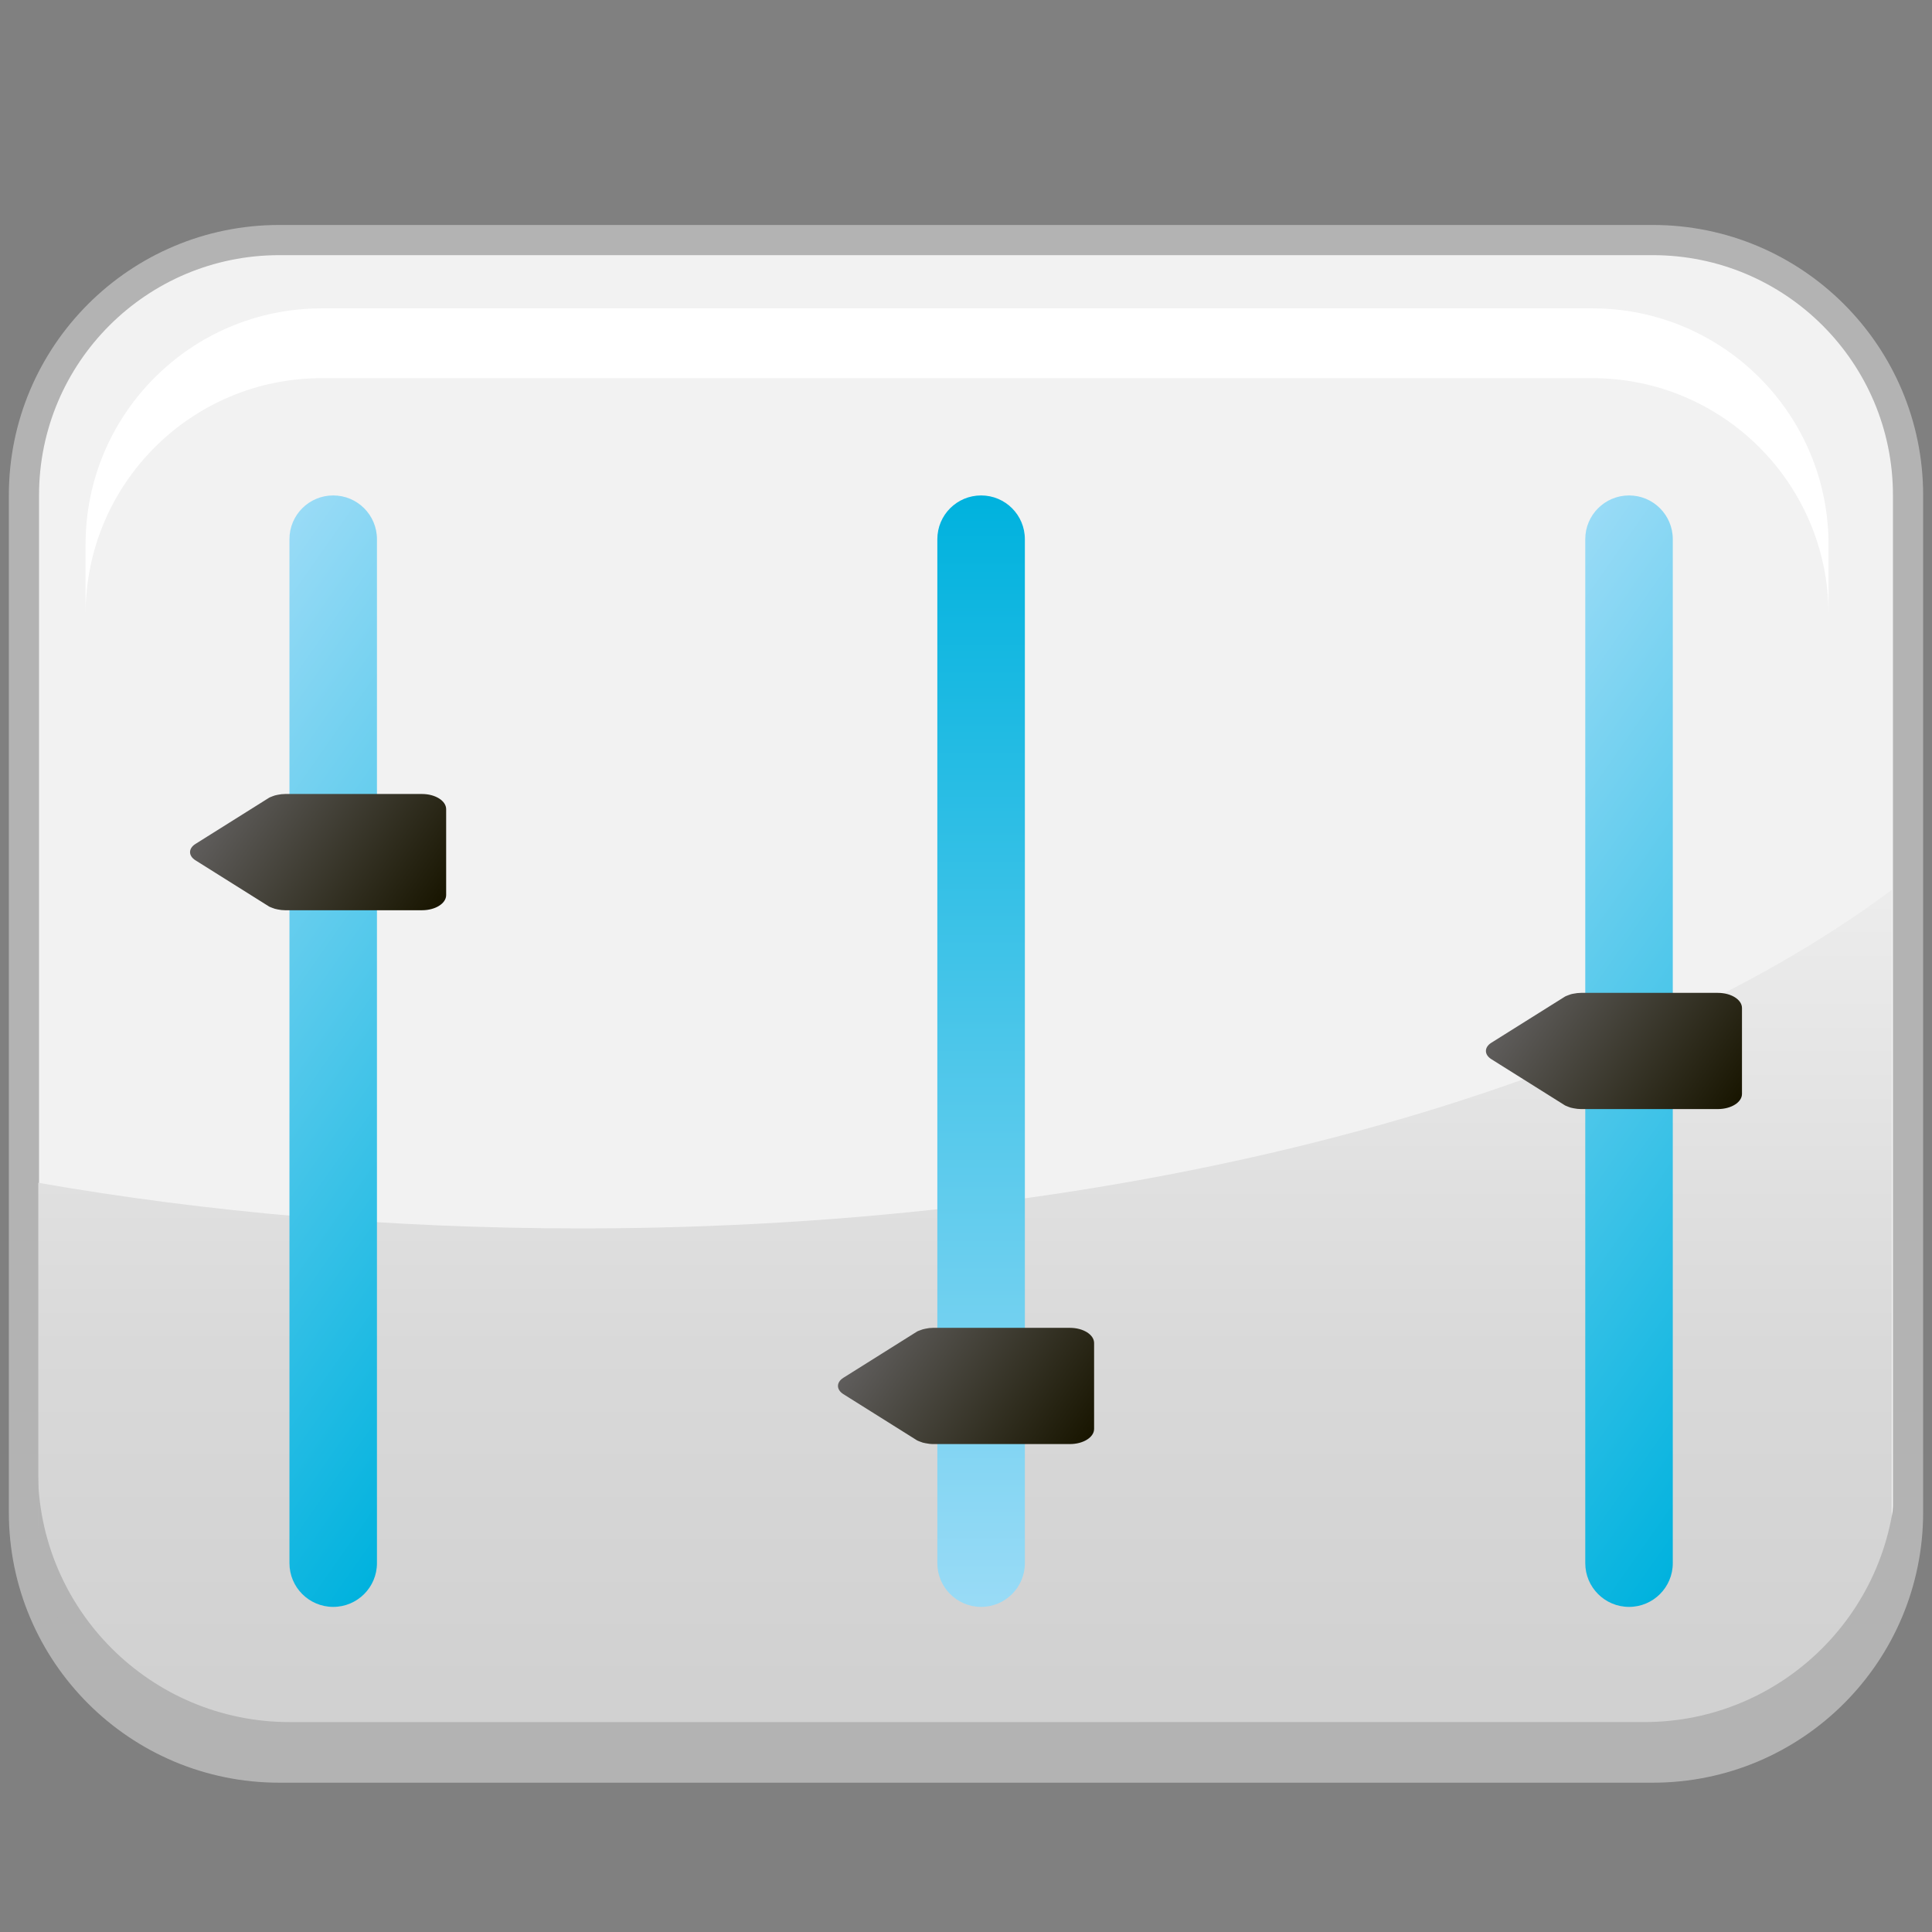 <?xml version="1.0" encoding="utf-8"?>
<!-- Generator: Adobe Illustrator 13.0.0, SVG Export Plug-In . SVG Version: 6.00 Build 14948)  -->
<!DOCTYPE svg PUBLIC "-//W3C//DTD SVG 1.1//EN" "http://www.w3.org/Graphics/SVG/1.1/DTD/svg11.dtd">
<svg version="1.1" id="Layer_1" xmlns="http://www.w3.org/2000/svg" xmlns:xlink="http://www.w3.org/1999/xlink" x="0px" y="0px"
	 width="128px" height="128px" viewBox="0 0 128 128" enable-background="new 0 0 128 128" xml:space="preserve">
<rect x="0" y="0" width="128" height="128" fill="#808080" stroke="none"/>
<g>
	<g>
		<path fill="#F2F2F2" stroke="#B3B3B3" stroke-width="2" d="M109.502,15.905H18.5c-9.342,0-16.914,7.572-16.914,16.91v67.379
			c0,9.342,7.572,16.914,16.914,16.914h91.001c9.34,0,16.912-7.572,16.912-16.914V32.815
			C126.414,23.478,118.842,15.905,109.502,15.905z"/>
		<linearGradient id="SVGID_1_" gradientUnits="userSpaceOnUse" x1="63.935" y1="117.996" x2="63.935" y2="51.495">
			<stop  offset="0.093" style="stop-color:#D1D1D1"/>
			<stop  offset="0.431" style="stop-color:#D9D9D9"/>
			<stop  offset="0.952" style="stop-color:#EFEFEF"/>
			<stop  offset="0.973" style="stop-color:#F0F0F0"/>
		</linearGradient>
		<path fill="url(#SVGID_1_)" d="M38.497,81.386c-12.658,0-24.773-1.07-35.959-3.022v22.106c0,9.189,7.447,16.639,16.637,16.639
			h89.521c9.188,0,16.637-7.449,16.637-16.639V58.959C107.314,72.42,75.166,81.386,38.497,81.386z"/>
		<path fill="#B3B3B3" d="M108.934,114.092l-89.744,0.001c-9.211,0-16.678-7.469-16.678-16.681v3.288
			c0,9.213,7.467,16.68,16.678,16.68h89.744c9.209,0,16.676-7.467,16.676-16.68v-3.288
			C125.609,106.624,118.143,114.092,108.934,114.092z"/>
		<path fill="#FFFFFF" d="M105.5,20.43H21.315c-8.643,0-15.646,7.005-15.646,15.643v4.626c0-8.64,7.004-15.645,15.646-15.645H105.5
			c8.639,0,15.645,7.005,15.645,15.645v-4.626C121.145,27.435,114.139,20.43,105.5,20.43z"/>
	</g>
	<g>
		
			<linearGradient id="SVGID_2_" gradientUnits="userSpaceOnUse" x1="-372.233" y1="896.456" x2="-408.858" y2="870.811" gradientTransform="matrix(1 0 0 1 412.62 -813.991)">
			<stop  offset="0" style="stop-color:#00B2DE"/>
			<stop  offset="1" style="stop-color:#99DBF6"/>
		</linearGradient>
		<path fill="url(#SVGID_2_)" d="M24.974,103.564c0,1.6-1.299,2.897-2.898,2.897l0,0c-1.602,0-2.899-1.299-2.899-2.897V35.722
			c0-1.603,1.298-2.898,2.899-2.898l0,0c1.601,0,2.898,1.297,2.898,2.898V103.564z"/>
		
			<linearGradient id="SVGID_3_" gradientUnits="userSpaceOnUse" x1="-347.62" y1="846.814" x2="-347.62" y2="920.453" gradientTransform="matrix(1 0 0 1 412.62 -813.991)">
			<stop  offset="0" style="stop-color:#00B2DE"/>
			<stop  offset="1" style="stop-color:#99DBF6"/>
		</linearGradient>
		<path fill="url(#SVGID_3_)" d="M67.9,103.564c0,1.6-1.297,2.897-2.898,2.897l0,0c-1.602,0-2.901-1.299-2.901-2.897V35.722
			c0-1.603,1.299-2.898,2.901-2.898l0,0c1.602,0,2.898,1.297,2.898,2.898V103.564z"/>
		
			<linearGradient id="SVGID_4_" gradientUnits="userSpaceOnUse" x1="-286.379" y1="896.457" x2="-323.005" y2="870.811" gradientTransform="matrix(1 0 0 1 412.62 -813.991)">
			<stop  offset="0" style="stop-color:#00B2DE"/>
			<stop  offset="1" style="stop-color:#99DBF6"/>
		</linearGradient>
		<path fill="url(#SVGID_4_)" d="M110.826,103.564c0,1.6-1.297,2.897-2.898,2.897l0,0c-1.602,0-2.9-1.299-2.9-2.897V35.722
			c0-1.603,1.301-2.898,2.9-2.898l0,0c1.602,0,2.898,1.297,2.898,2.898V103.564z"/>
		<g>
			<g>
				
					<linearGradient id="SVGID_5_" gradientUnits="userSpaceOnUse" x1="-7311.962" y1="2404.109" x2="-7299.065" y2="2413.14" gradientTransform="matrix(-1 0 0 -1 -7283.068 2464.57)">
					<stop  offset="0" style="stop-color:#181500"/>
					<stop  offset="1" style="stop-color:#5F5D5C"/>
				</linearGradient>
				<path fill="url(#SVGID_5_)" d="M27.958,52.604h-9.065c-0.173,0-0.336,0.021-0.492,0.053c-0.133,0.021-0.256,0.059-0.375,0.109
					c-0.017,0.006-0.032,0.012-0.049,0.021c-0.045,0.021-0.1,0.032-0.141,0.06l-4.887,3.067c-0.477,0.299-0.477,0.784,0,1.083
					l4.887,3.068c0.041,0.025,0.094,0.037,0.139,0.058c0.018,0.007,0.034,0.015,0.051,0.021c0.121,0.051,0.246,0.088,0.381,0.11
					c0.154,0.031,0.314,0.052,0.484,0.052h9.066c0.885,0,1.602-0.449,1.602-1.004v-5.693C29.558,53.056,28.841,52.604,27.958,52.604
					z"/>
			</g>
		</g>
		<g>
			<g>
				
					<linearGradient id="SVGID_6_" gradientUnits="userSpaceOnUse" x1="-7354.891" y1="2368.739" x2="-7341.992" y2="2377.771" gradientTransform="matrix(-1 0 0 -1 -7283.068 2464.57)">
					<stop  offset="0" style="stop-color:#181500"/>
					<stop  offset="1" style="stop-color:#5F5D5C"/>
				</linearGradient>
				<path fill="url(#SVGID_6_)" d="M70.885,87.973h-9.067c-0.178,0-0.344,0.021-0.502,0.057c-0.129,0.021-0.246,0.058-0.358,0.105
					c-0.021,0.008-0.039,0.014-0.058,0.021c-0.045,0.021-0.098,0.031-0.139,0.059l-4.887,3.068c-0.475,0.299-0.475,0.781,0,1.082
					l4.887,3.066c0.04,0.024,0.092,0.037,0.137,0.059c0.02,0.008,0.039,0.018,0.061,0.023c0.118,0.051,0.238,0.086,0.372,0.106
					c0.155,0.03,0.317,0.054,0.487,0.054h9.067c0.887,0,1.602-0.449,1.602-1.005v-5.692C72.484,88.424,71.77,87.973,70.885,87.973z"
					/>
			</g>
		</g>
		<g>
			<g>
				
					<linearGradient id="SVGID_7_" gradientUnits="userSpaceOnUse" x1="-7397.815" y1="2390.934" x2="-7384.917" y2="2399.964" gradientTransform="matrix(-1 0 0 -1 -7283.068 2464.57)">
					<stop  offset="0" style="stop-color:#181500"/>
					<stop  offset="1" style="stop-color:#5F5D5C"/>
				</linearGradient>
				<path fill="url(#SVGID_7_)" d="M113.811,65.78h-9.064c-0.168,0-0.326,0.021-0.479,0.051c-0.145,0.021-0.275,0.061-0.4,0.115
					c-0.008,0.004-0.018,0.007-0.025,0.011c-0.051,0.022-0.105,0.035-0.15,0.063l-4.891,3.067c-0.475,0.299-0.475,0.785,0,1.084
					l4.889,3.068c0.045,0.027,0.102,0.039,0.15,0.062c0.01,0.004,0.018,0.008,0.025,0.012c0.125,0.056,0.258,0.095,0.4,0.115
					c0.15,0.029,0.311,0.051,0.479,0.051h9.064c0.885,0,1.602-0.449,1.602-1.004v-5.692C115.41,66.229,114.695,65.78,113.811,65.78z
					"/>
			</g>
		</g>
	</g>
</g>
</svg>
